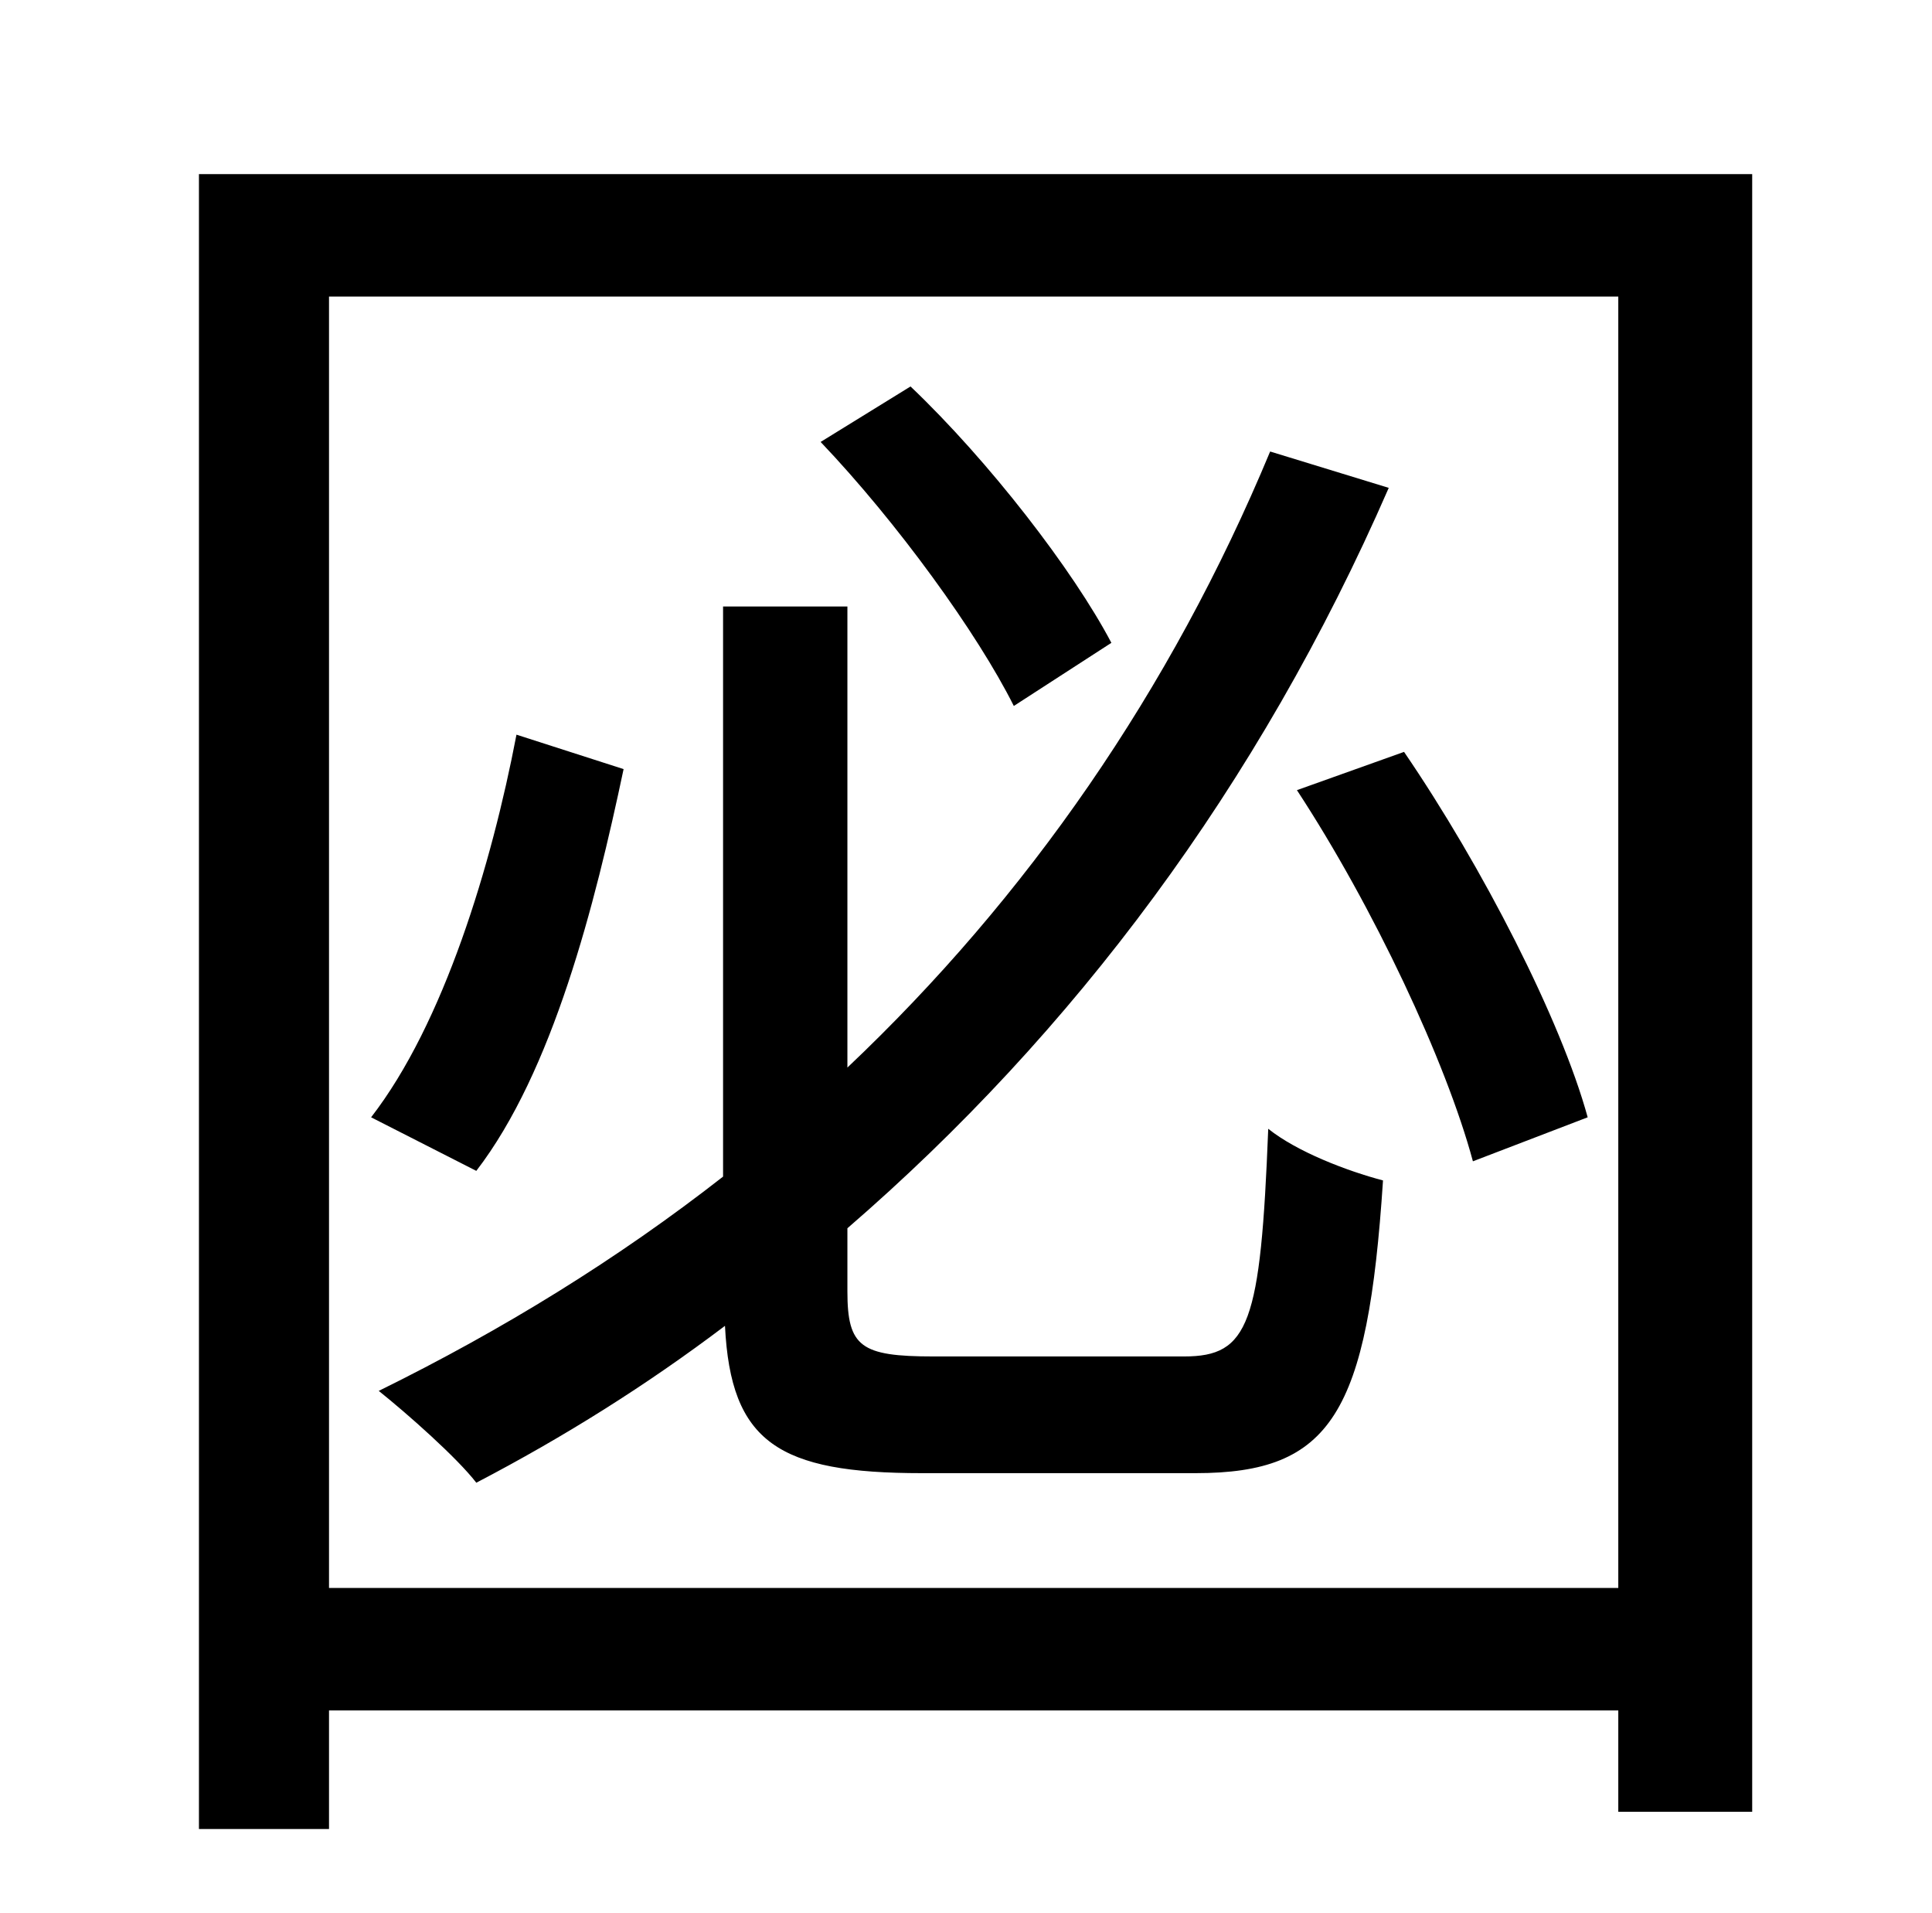 <?xml version="1.0" standalone="no"?>
<!DOCTYPE svg PUBLIC "-//W3C//DTD SVG 1.1//EN" "http://www.w3.org/Graphics/SVG/1.1/DTD/svg11.dtd" >
<svg xmlns="http://www.w3.org/2000/svg" xmlns:xlink="http://www.w3.org/1999/xlink" version="1.1" viewBox="-10 0 1010 1000">
   <path fill="currentColor"
d="M571 336l-51 33c-19 -38 -61 -96 -101 -138l47 -29c41 39 85 96 105 134zM260 384l56 18c-15 71 -37 158 -77 210l-55 -28c38 -49 63 -132 76 -200zM478 709h131c34 0 40 -17 44 -119c15 12 41 22 60 27c-8 122 -27 153 -98 153h-143c-75 0 -100 -16 -103 -77
c-41 31 -84 58 -130 82c-10 -13 -36 -36 -51 -48c65 -32 125 -69 180 -112v-298h65v241c94 -89 169 -197 221 -322l62 19c-68 156 -165 285 -283 387v33c0 29 7 34 45 34zM668 413l56 -20c41 60 82 140 96 191l-60 23c-14 -52 -52 -133 -92 -194zM162 830h674v-675h-674v675
zM94 91h812v856h-70v-53h-674v62h-68v-865z" />
</svg>
